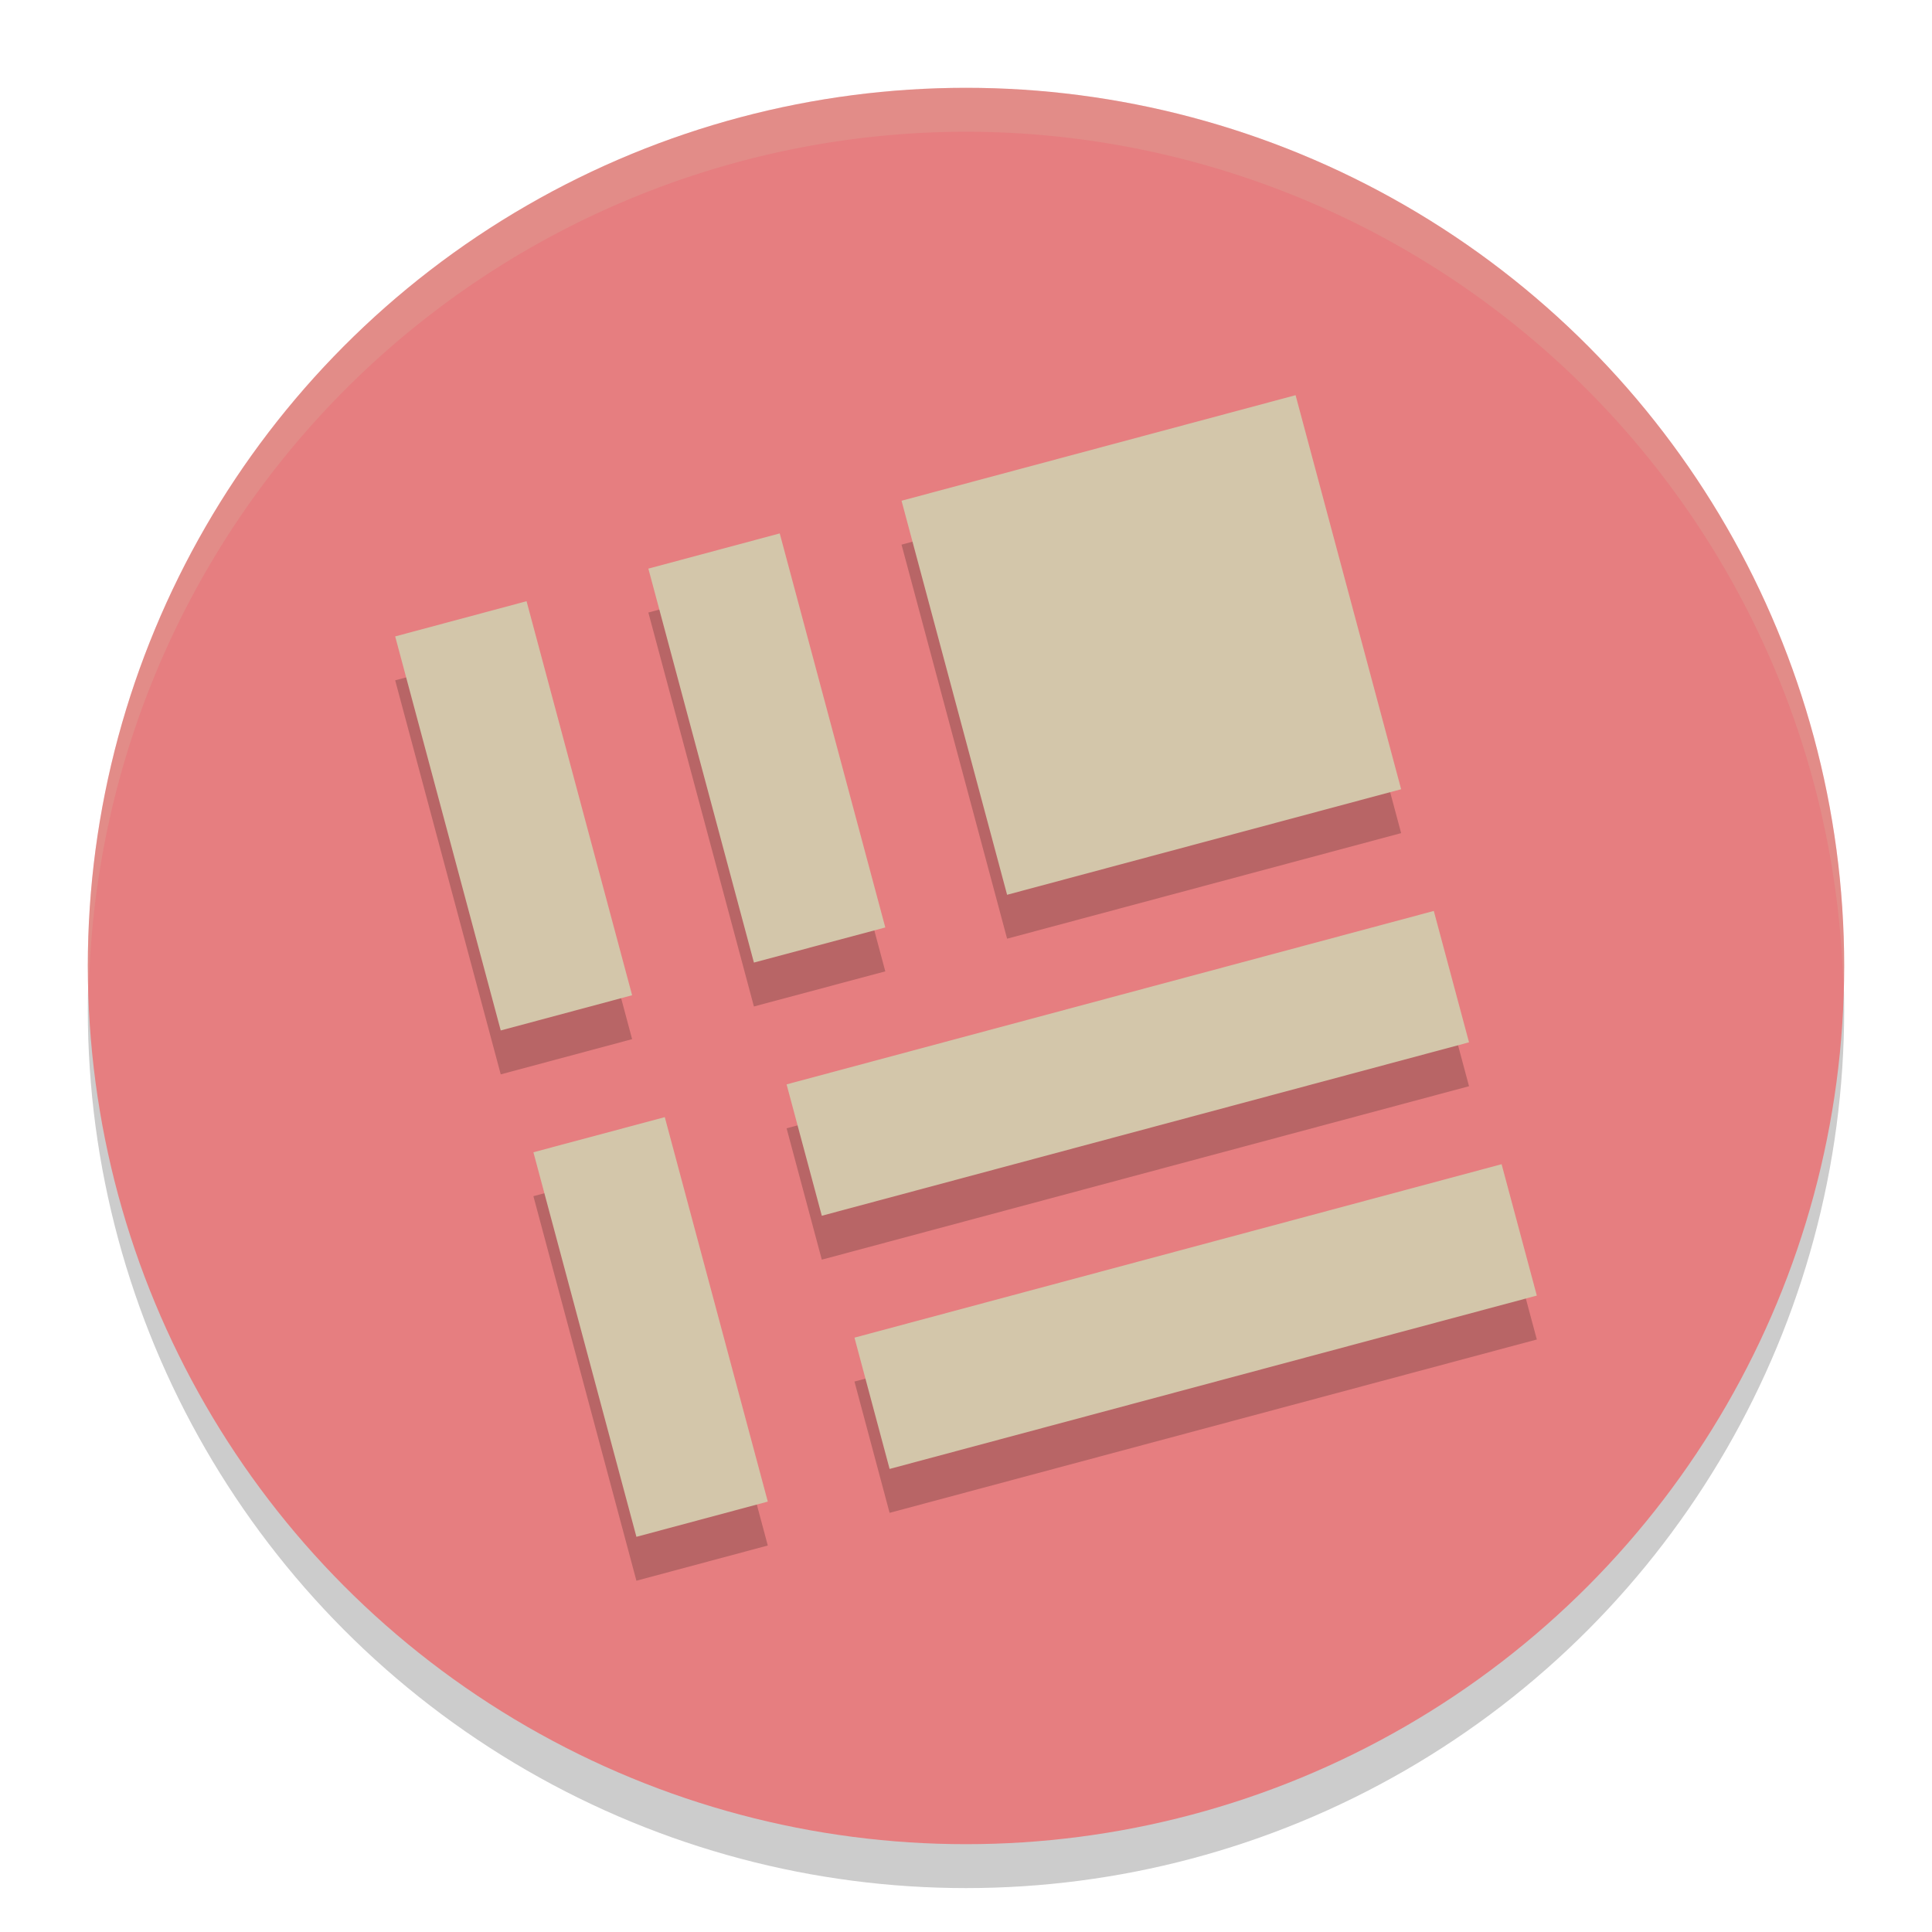 <svg xmlns="http://www.w3.org/2000/svg" width="22" height="22" version="1.1">
 <circle style="opacity:0.2" cx="11" cy="11.5" r="10"/>
 <circle style="fill:#e67e80" cx="11" cy="11" r="10"/>
 <path style="opacity:0.2;fill:#d3c6aa" d="M 11,1 A 10,10 0 0 0 1,11 10,10 0 0 0 1.011,11.291 10,10 0 0 1 11,1.5 10,10 0 0 1 20.989,11.209 10,10 0 0 0 21,11 10,10 0 0 0 11,1 Z"/>
 <path style="opacity:0.2" d="M 4.5,7.747 5.702,12.234 7.198,11.833 5.996,7.346 Z M 7.383,6.975 8.585,11.461 10.081,11.061 8.879,6.574 Z M 10.266,6.202 11.468,10.689 15.955,9.487 14.753,5 Z M 6.074,13.621 7.247,18 8.743,17.599 7.57,13.221 Z m 2.883,-0.773 0.401,1.496 7.37,-1.975 -0.401,-1.496 z M 9.73,15.732 10.13,17.227 17.5,15.253 17.099,13.757 Z"/>
 <path style="fill:#d3c6aa" d="M 4.5,7.247 5.702,11.734 7.198,11.333 5.996,6.846 Z M 7.383,6.475 8.585,10.961 10.081,10.561 8.879,6.074 Z M 10.266,5.702 11.468,10.189 15.955,8.987 14.753,4.5 Z M 6.074,13.121 7.247,17.5 8.743,17.099 7.57,12.721 Z m 2.883,-0.773 0.401,1.496 7.37,-1.975 -0.401,-1.496 z M 9.73,15.232 10.13,16.727 17.5,14.753 17.099,13.257 Z"/>
</svg>
